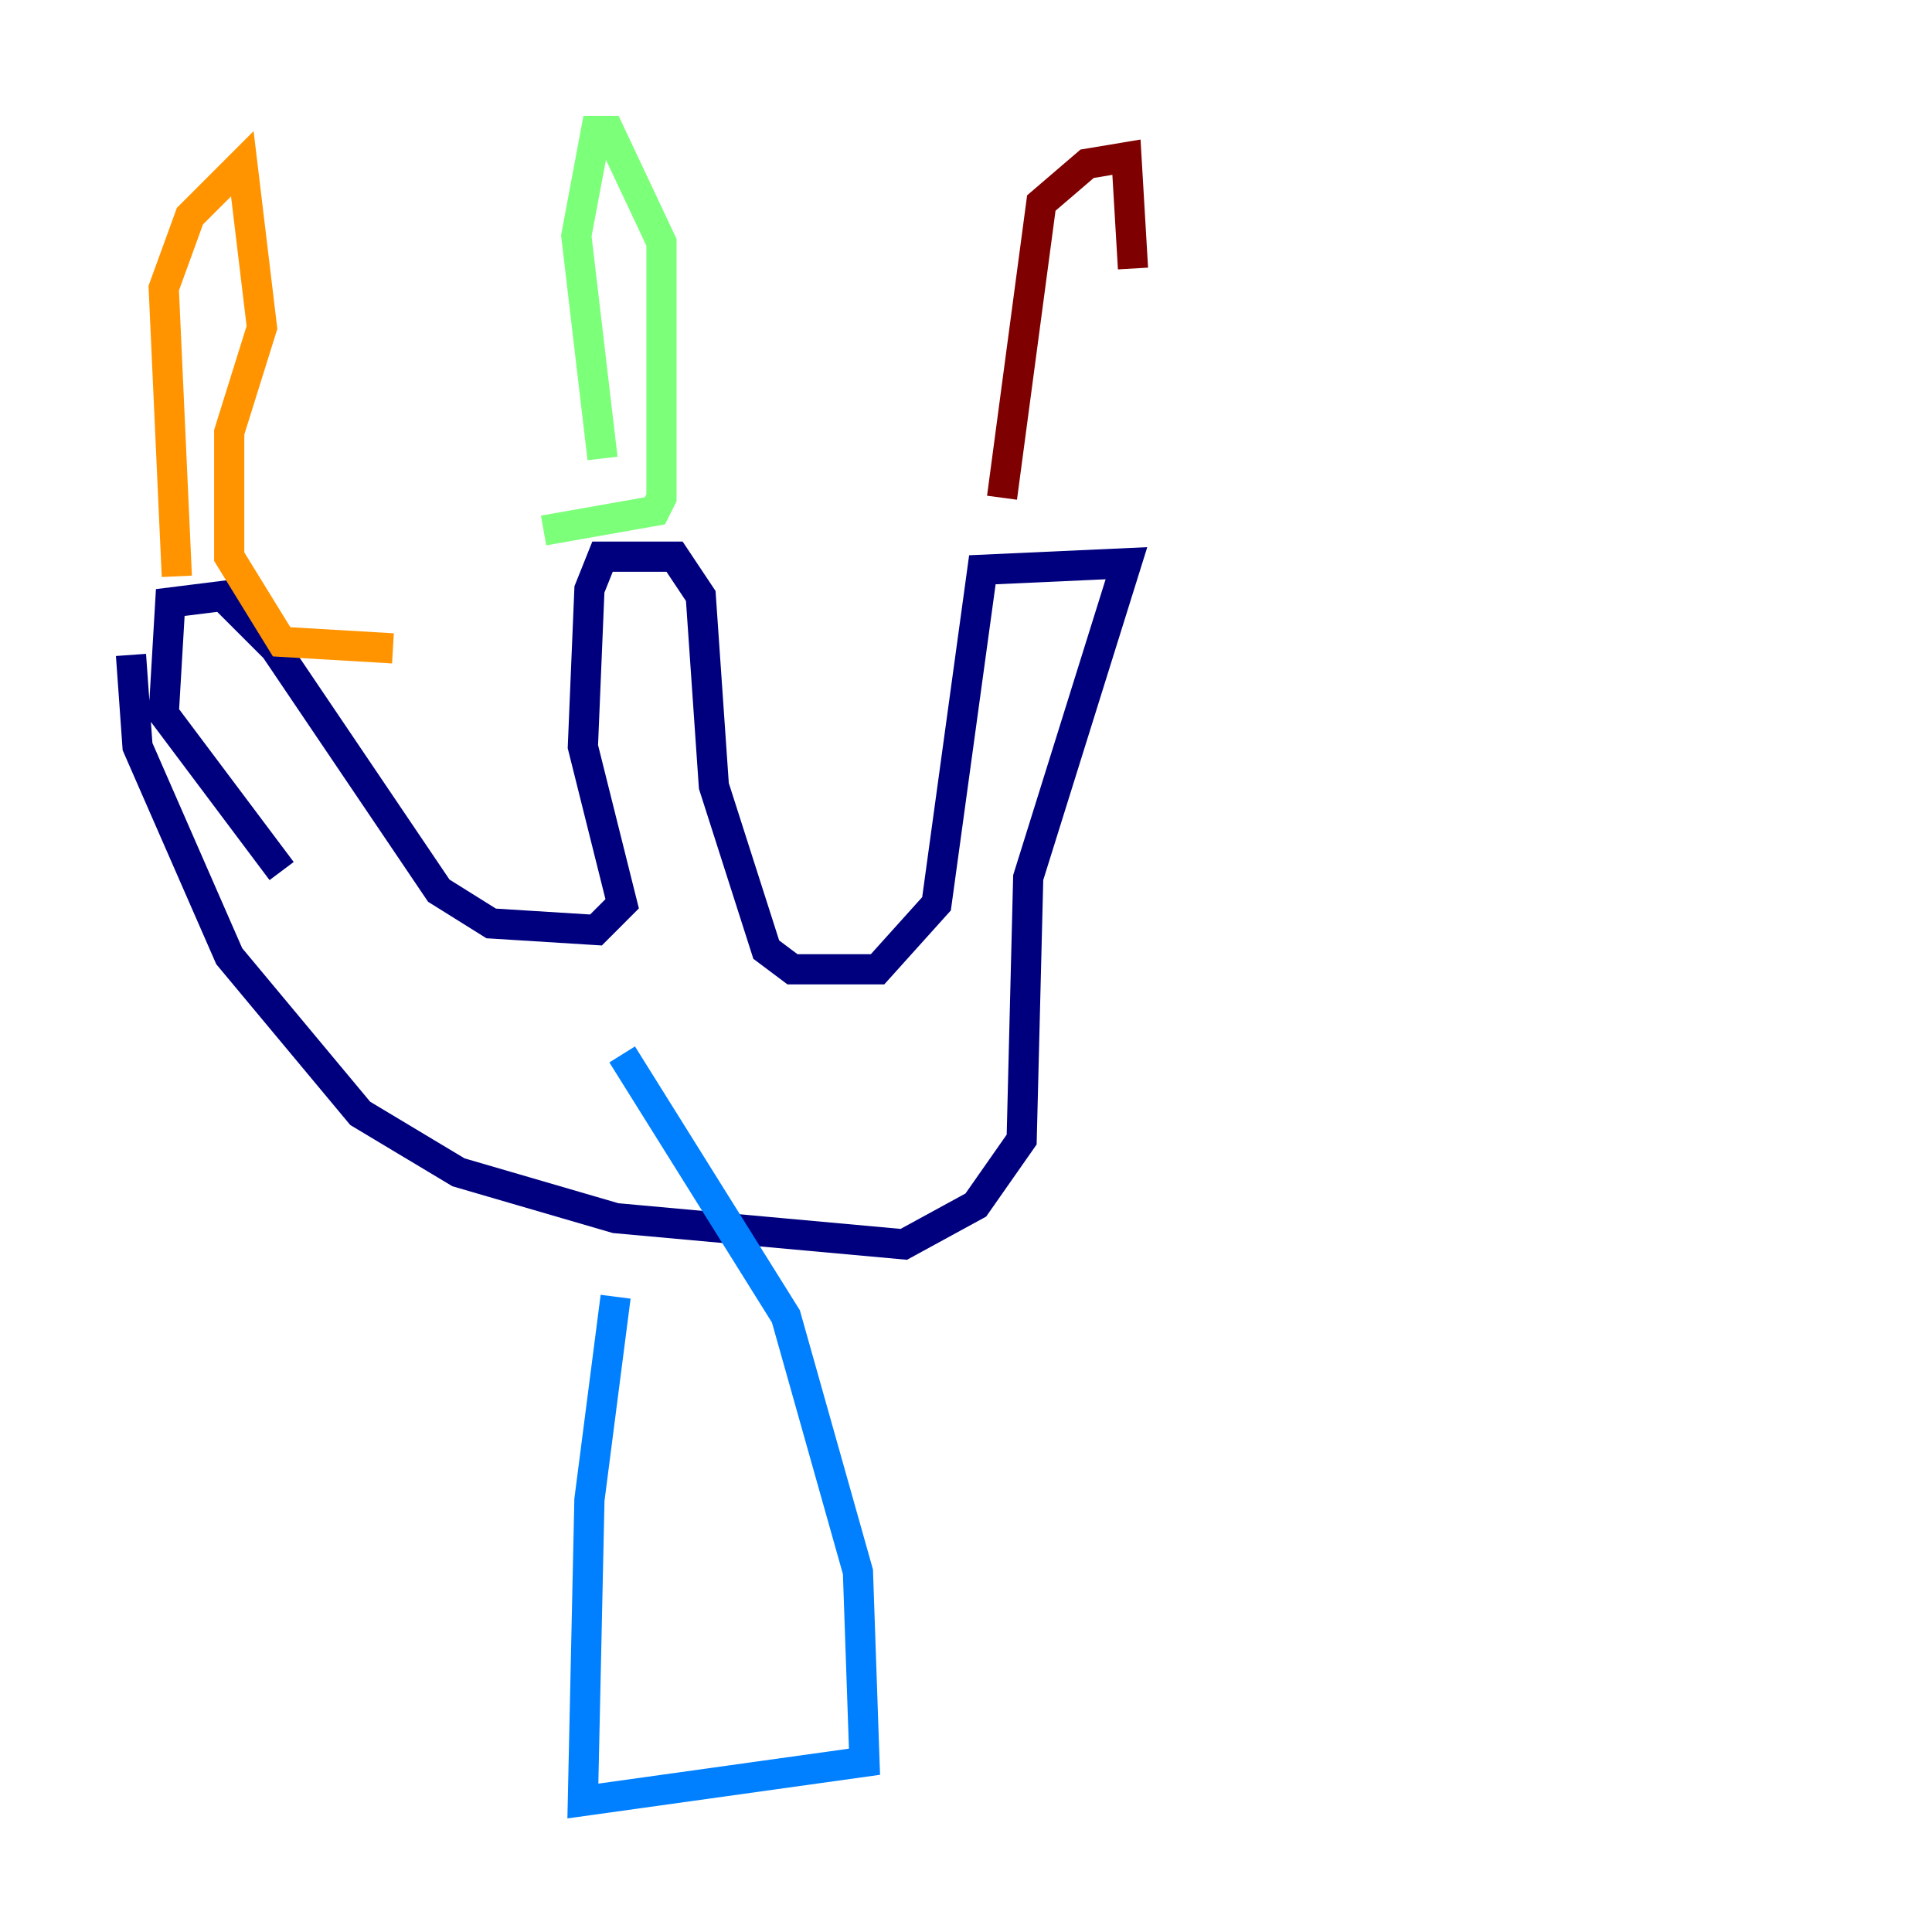<?xml version="1.0" encoding="utf-8" ?>
<svg baseProfile="tiny" height="128" version="1.2" viewBox="0,0,128,128" width="128" xmlns="http://www.w3.org/2000/svg" xmlns:ev="http://www.w3.org/2001/xml-events" xmlns:xlink="http://www.w3.org/1999/xlink"><defs /><polyline fill="none" points="8.678,43.39 9.112,49.464 15.186,63.349 23.864,73.763 30.373,77.668 40.786,80.705 59.878,82.441 64.651,79.837 67.688,75.498 68.122,58.142 74.63,37.315 65.085,37.749 62.047,59.878 58.142,64.217 52.502,64.217 50.766,62.915 47.295,52.068 46.427,39.485 44.691,36.881 39.919,36.881 39.051,39.051 38.617,49.464 41.22,59.878 39.485,61.614 32.542,61.18 29.071,59.01 18.224,42.956 14.752,39.485 11.281,39.919 10.848,47.295 18.658,57.709" stroke="#00007f" stroke-width="2" /><polyline fill="none" points="40.786,85.912 39.051,99.363 38.617,119.322 57.275,116.719 56.841,104.136 52.068,87.214 41.22,69.858" stroke="#0080ff" stroke-width="2" /><polyline fill="none" points="39.919,30.373 38.183,15.62 39.485,8.678 40.352,8.678 43.824,16.054 43.824,32.976 43.39,33.844 36.014,35.146" stroke="#7cff79" stroke-width="2" /><polyline fill="none" points="11.715,38.183 10.848,19.091 12.583,14.319 16.054,10.848 17.356,21.695 15.186,28.637 15.186,36.881 18.658,42.522 26.034,42.956" stroke="#ff9400" stroke-width="2" /><polyline fill="none" points="66.386,32.976 68.99,13.451 72.027,10.848 74.63,10.414 75.064,17.79" stroke="#7f0000" stroke-width="2" /></svg>
